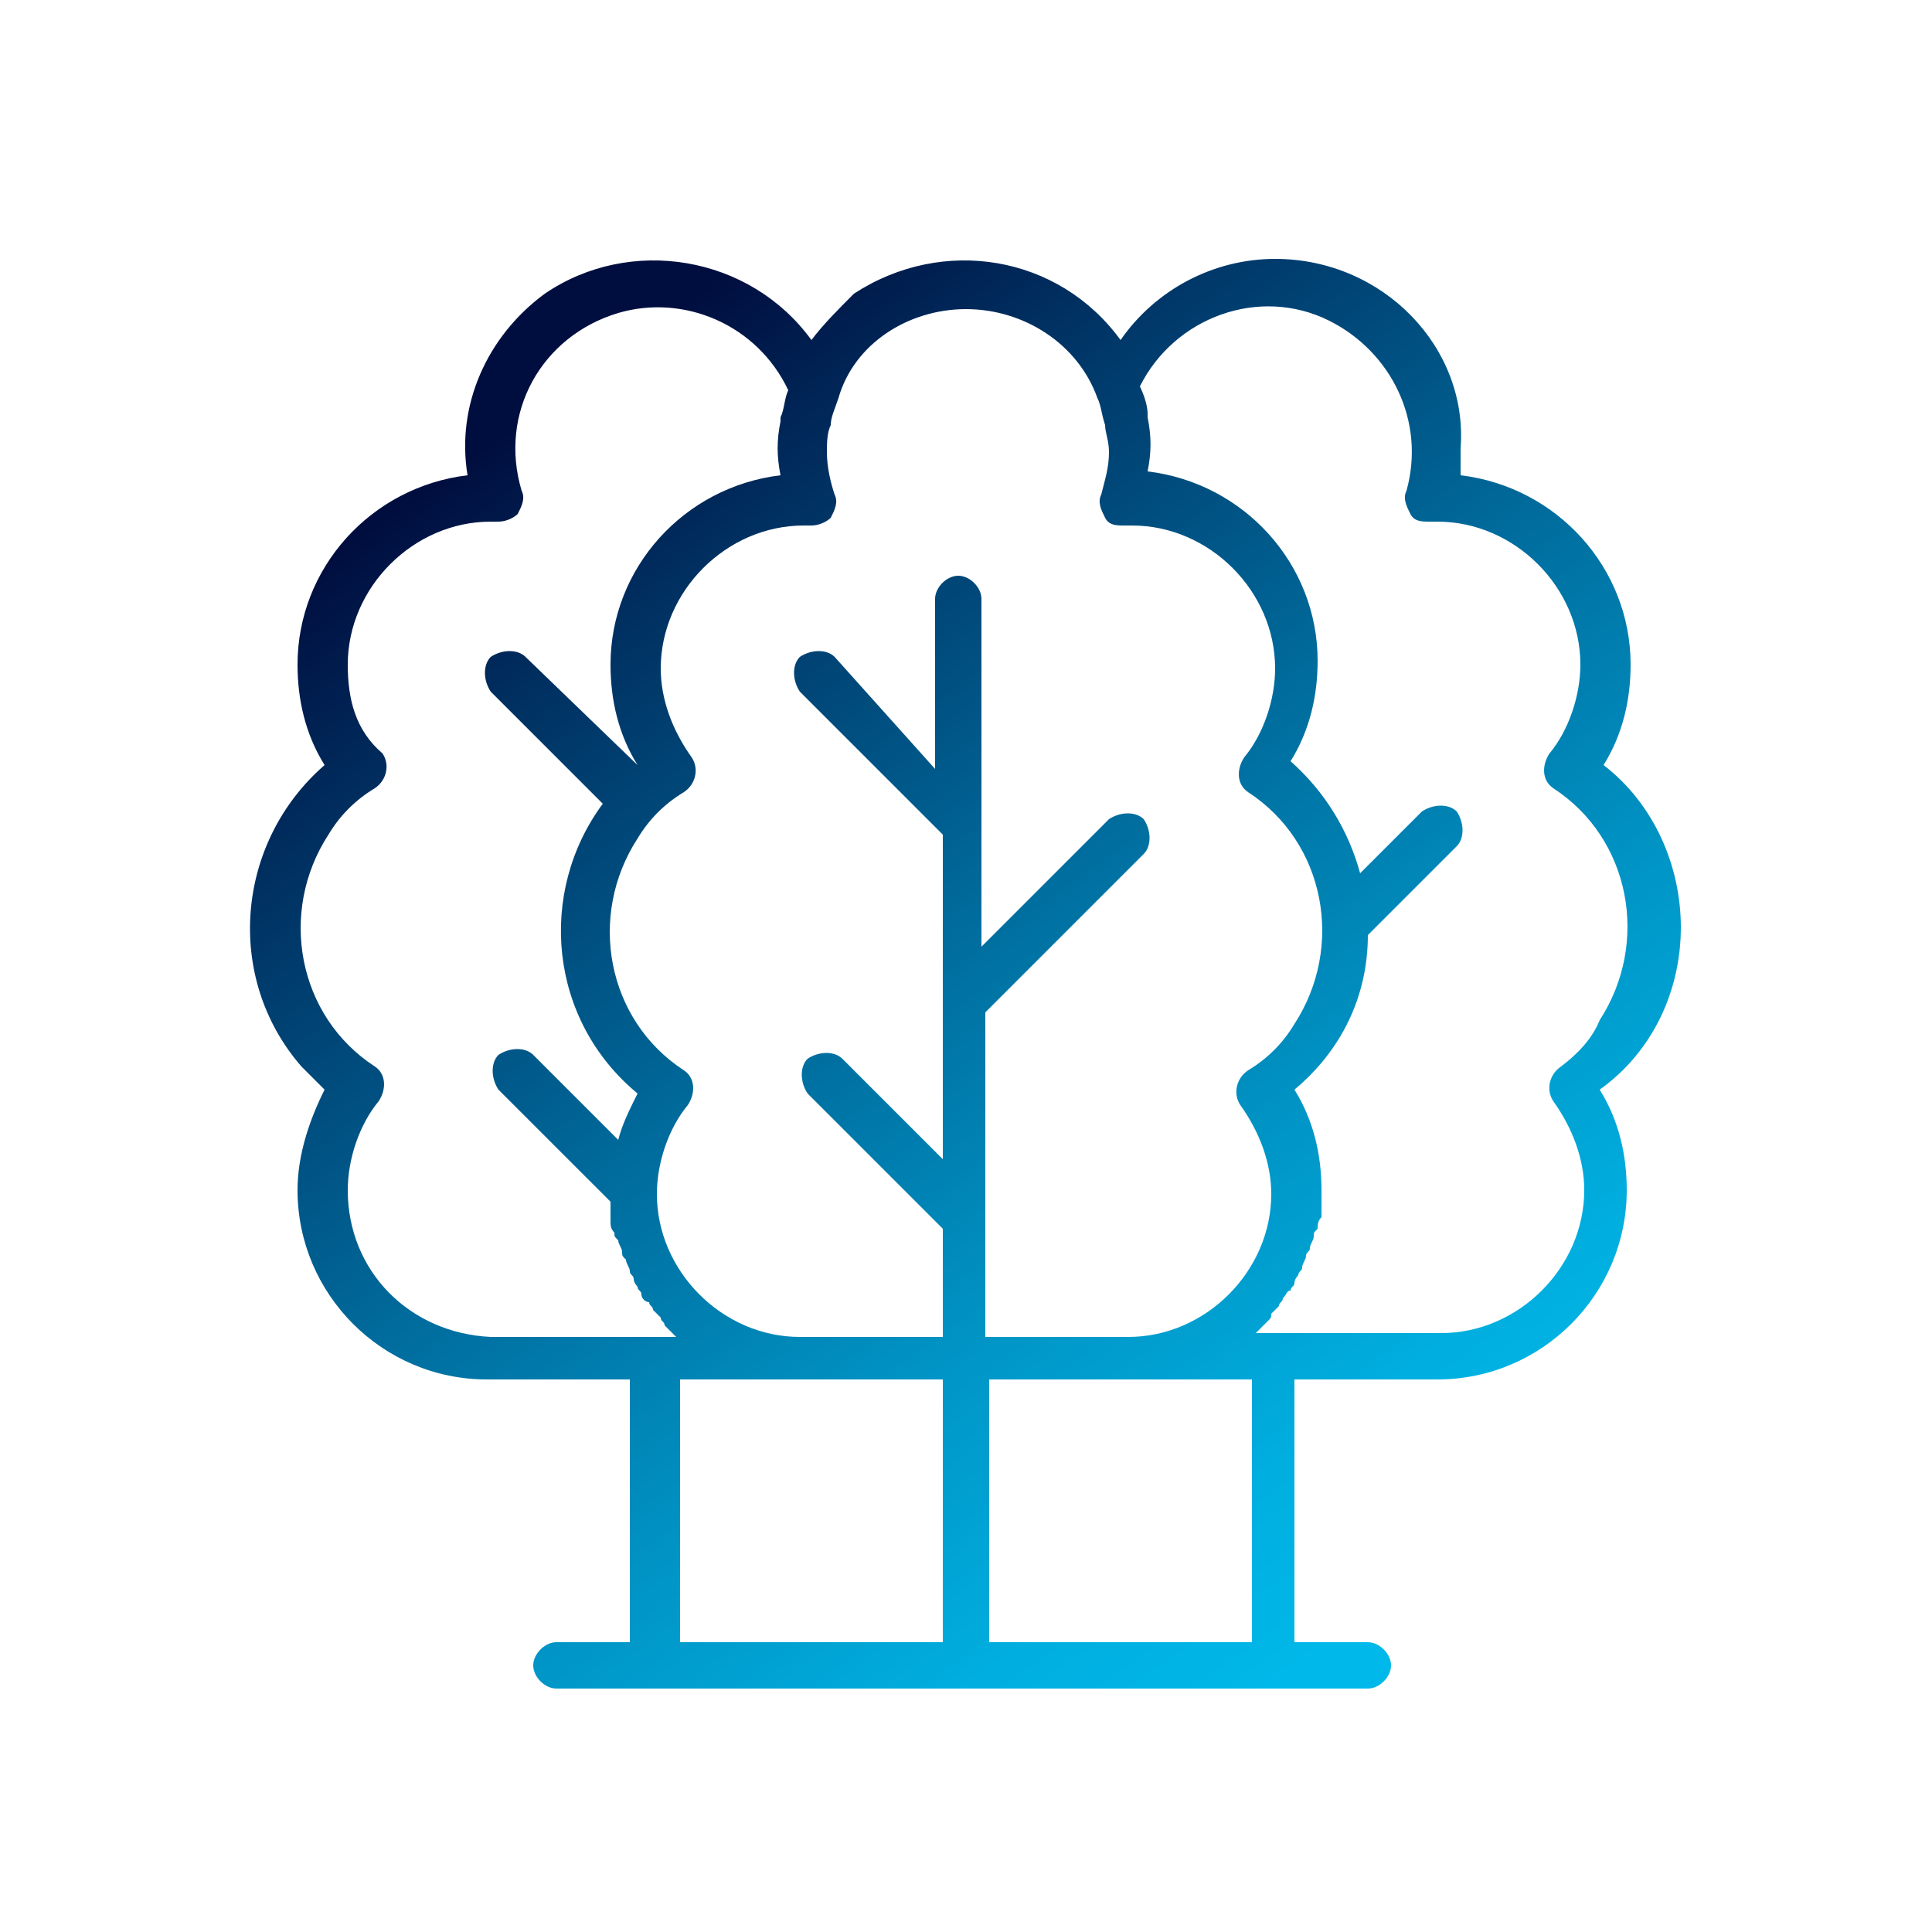 <?xml version="1.0" encoding="utf-8"?>
<!-- Generator: Adobe Illustrator 19.0.0, SVG Export Plug-In . SVG Version: 6.00 Build 0)  -->
<svg version="1.1" id="Capa_1" xmlns="http://www.w3.org/2000/svg" xmlns:xlink="http://www.w3.org/1999/xlink" x="0px" y="0px"
	 viewBox="0 0 50 50" style="enable-background:new 0 0 50 50;" xml:space="preserve">
<style type="text/css">
	.st0{fill:url(#XMLID_2_);}
</style>
<linearGradient id="XMLID_2_" gradientUnits="userSpaceOnUse" x1="14.301" y1="10.325" x2="36.468" y2="41.158">
	<stop  offset="0" style="stop-color:#000E3F"/>
	<stop  offset="0.162" style="stop-color:#003263"/>
	<stop  offset="0.448" style="stop-color:#006B9C"/>
	<stop  offset="0.693" style="stop-color:#0095C6"/>
	<stop  offset="0.885" style="stop-color:#00AFE0"/>
	<stop  offset="1" style="stop-color:#00B8E9"/>
</linearGradient>
<path id="XMLID_56_" class="st0" d="M43.5,24c0-1.6-0.7-3.2-2-4.2c0.5-0.8,0.7-1.7,0.7-2.6c0-2.5-1.9-4.6-4.4-4.9c0-0.2,0-0.4,0-0.7
	C38,9,35.8,6.7,33,6.7c-1.6,0-3.1,0.8-4,2.1c-1.6-2.2-4.6-2.7-6.9-1.2C21.7,8,21.3,8.4,21,8.8c-1.6-2.2-4.7-2.7-6.9-1.2
	c-1.5,1.1-2.3,2.9-2,4.7c-2.5,0.3-4.4,2.4-4.4,4.9c0,0.9,0.2,1.8,0.7,2.6c-2.3,2-2.6,5.5-0.6,7.8c0.2,0.2,0.4,0.4,0.6,0.6
	C8,29,7.7,29.9,7.7,30.8c0,2.7,2.2,4.9,4.9,4.9h3.7v6.8h-1.9c-0.3,0-0.6,0.3-0.6,0.6c0,0.3,0.3,0.6,0.6,0.6h21
	c0.3,0,0.6-0.3,0.6-0.6c0-0.3-0.3-0.6-0.6-0.6h-1.9v-6.8h3.7c2.7,0,4.9-2.2,4.9-4.9c0-0.9-0.2-1.8-0.7-2.6
	C42.8,27.2,43.5,25.6,43.5,24z M25,8c1.5,0,2.9,0.9,3.4,2.3c0.1,0.2,0.1,0.4,0.2,0.7c0,0,0,0,0,0c0,0.2,0.1,0.4,0.1,0.7
	c0,0.4-0.1,0.7-0.2,1.1c-0.1,0.2,0,0.4,0.1,0.6c0.1,0.2,0.3,0.2,0.5,0.2l0.2,0c2,0,3.7,1.7,3.7,3.7c0,0.8-0.3,1.7-0.8,2.3
	c-0.2,0.3-0.2,0.7,0.1,0.9c0,0,0,0,0,0c2,1.3,2.5,4,1.2,6c-0.3,0.5-0.7,0.9-1.2,1.2c-0.3,0.2-0.4,0.6-0.2,0.9c0,0,0,0,0,0
	c0.5,0.7,0.8,1.5,0.8,2.3c0,2-1.7,3.7-3.7,3.7h-3.7v-8.4c0,0,0.1-0.1,0.1-0.1l4-4c0.2-0.2,0.2-0.6,0-0.9c-0.2-0.2-0.6-0.2-0.9,0
	l-3.3,3.3v-9c0-0.3-0.3-0.6-0.6-0.6s-0.6,0.3-0.6,0.6v4.4L21.6,17c-0.2-0.2-0.6-0.2-0.9,0c-0.2,0.2-0.2,0.6,0,0.9l3.7,3.7v8.4
	l-2.6-2.6c-0.2-0.2-0.6-0.2-0.9,0c-0.2,0.2-0.2,0.6,0,0.9l3.5,3.5v2.8h-3.7c-2,0-3.7-1.7-3.7-3.7c0-0.8,0.3-1.7,0.8-2.3
	c0.2-0.3,0.2-0.7-0.1-0.9c0,0,0,0,0,0c-2-1.3-2.5-4-1.2-6c0.3-0.5,0.7-0.9,1.2-1.2c0.3-0.2,0.4-0.6,0.2-0.9c0,0,0,0,0,0
	c-0.5-0.7-0.8-1.5-0.8-2.3c0-2,1.7-3.7,3.7-3.7l0.2,0c0.2,0,0.4-0.1,0.5-0.2c0.1-0.2,0.2-0.4,0.1-0.6c-0.1-0.3-0.2-0.7-0.2-1.1
	c0-0.2,0-0.5,0.1-0.7c0,0,0,0,0,0c0-0.2,0.1-0.4,0.2-0.7C22.1,8.9,23.5,8,25,8z M9,30.8c0-0.8,0.3-1.7,0.8-2.3
	c0.2-0.3,0.2-0.7-0.1-0.9c0,0,0,0,0,0c-2-1.3-2.5-4-1.2-6c0.3-0.5,0.7-0.9,1.2-1.2c0.3-0.2,0.4-0.6,0.2-0.9c0,0,0,0,0,0
	C9.2,18.9,9,18.1,9,17.2c0-2,1.7-3.7,3.7-3.7l0.2,0c0.2,0,0.4-0.1,0.5-0.2c0.1-0.2,0.2-0.4,0.1-0.6c-0.6-2,0.5-4,2.5-4.6
	c1.7-0.5,3.6,0.3,4.4,2c0,0,0,0,0,0c-0.1,0.2-0.1,0.5-0.2,0.7c0,0,0,0.1,0,0.1c-0.1,0.5-0.1,0.9,0,1.4c-2.5,0.3-4.4,2.4-4.4,4.9
	c0,0.9,0.2,1.8,0.7,2.6c0,0,0,0,0,0L13.6,17c-0.2-0.2-0.6-0.2-0.9,0c-0.2,0.2-0.2,0.6,0,0.9l2.9,2.9c-1.7,2.3-1.4,5.6,0.9,7.5
	c-0.2,0.4-0.4,0.8-0.5,1.2l-2.2-2.2c-0.2-0.2-0.6-0.2-0.9,0c-0.2,0.2-0.2,0.6,0,0.9l2.9,2.9c0,0.1,0,0.2,0,0.3c0,0.1,0,0.1,0,0.2
	c0,0.1,0,0.2,0.1,0.3c0,0.1,0,0.1,0.1,0.2c0,0.1,0.1,0.2,0.1,0.3c0,0.1,0,0.1,0.1,0.2c0,0.1,0.1,0.2,0.1,0.3c0,0.1,0.1,0.1,0.1,0.2
	c0,0.1,0.1,0.2,0.1,0.2c0,0.1,0.1,0.1,0.1,0.2c0,0.1,0.1,0.2,0.2,0.2c0,0.1,0.1,0.1,0.1,0.2c0.1,0.1,0.1,0.1,0.2,0.2
	c0,0.1,0.1,0.1,0.1,0.2c0.1,0.1,0.1,0.1,0.2,0.2c0,0,0.1,0.1,0.1,0.1h-4.8C10.6,34.5,9,32.9,9,30.8z M17.6,35.7h6.8v6.8h-6.8V35.7z
	 M32.4,42.5h-6.8v-6.8h6.8V42.5z M40.4,27.6c-0.3,0.2-0.4,0.6-0.2,0.9c0,0,0,0,0,0c0.5,0.7,0.8,1.5,0.8,2.3c0,2-1.7,3.7-3.7,3.7
	h-4.8c0,0,0.1-0.1,0.1-0.1c0.1-0.1,0.1-0.1,0.2-0.2c0.1-0.1,0.1-0.1,0.1-0.2c0.1-0.1,0.1-0.1,0.2-0.2c0-0.1,0.1-0.1,0.1-0.2
	c0.1-0.1,0.1-0.2,0.2-0.2c0-0.1,0.1-0.1,0.1-0.2c0-0.1,0.1-0.2,0.1-0.2c0-0.1,0.1-0.1,0.1-0.2c0-0.1,0.1-0.2,0.1-0.3
	c0-0.1,0.1-0.1,0.1-0.2c0-0.1,0.1-0.2,0.1-0.3c0-0.1,0-0.1,0.1-0.2c0-0.1,0-0.2,0.1-0.3c0-0.1,0-0.1,0-0.2c0-0.2,0-0.4,0-0.5
	c0-0.9-0.2-1.8-0.7-2.6c1.2-1,1.9-2.4,1.9-4l2.3-2.3c0.2-0.2,0.2-0.6,0-0.9c-0.2-0.2-0.6-0.2-0.9,0l-1.6,1.6
	c-0.3-1.1-0.9-2.1-1.8-2.9c0.5-0.8,0.7-1.7,0.7-2.6c0-2.5-1.9-4.6-4.4-4.9c0.1-0.5,0.1-0.9,0-1.4c0,0,0-0.1,0-0.1
	c0-0.2-0.1-0.5-0.2-0.7c0,0,0,0,0,0c0.9-1.8,3.1-2.6,4.9-1.7c1.6,0.8,2.5,2.6,2,4.4c-0.1,0.2,0,0.4,0.1,0.6c0.1,0.2,0.3,0.2,0.5,0.2
	l0.2,0c2,0,3.7,1.7,3.7,3.7c0,0.8-0.3,1.7-0.8,2.3c-0.2,0.3-0.2,0.7,0.1,0.9c0,0,0,0,0,0c2,1.3,2.5,4,1.2,6
	C41.2,26.9,40.8,27.3,40.4,27.6z"/>
</svg>
